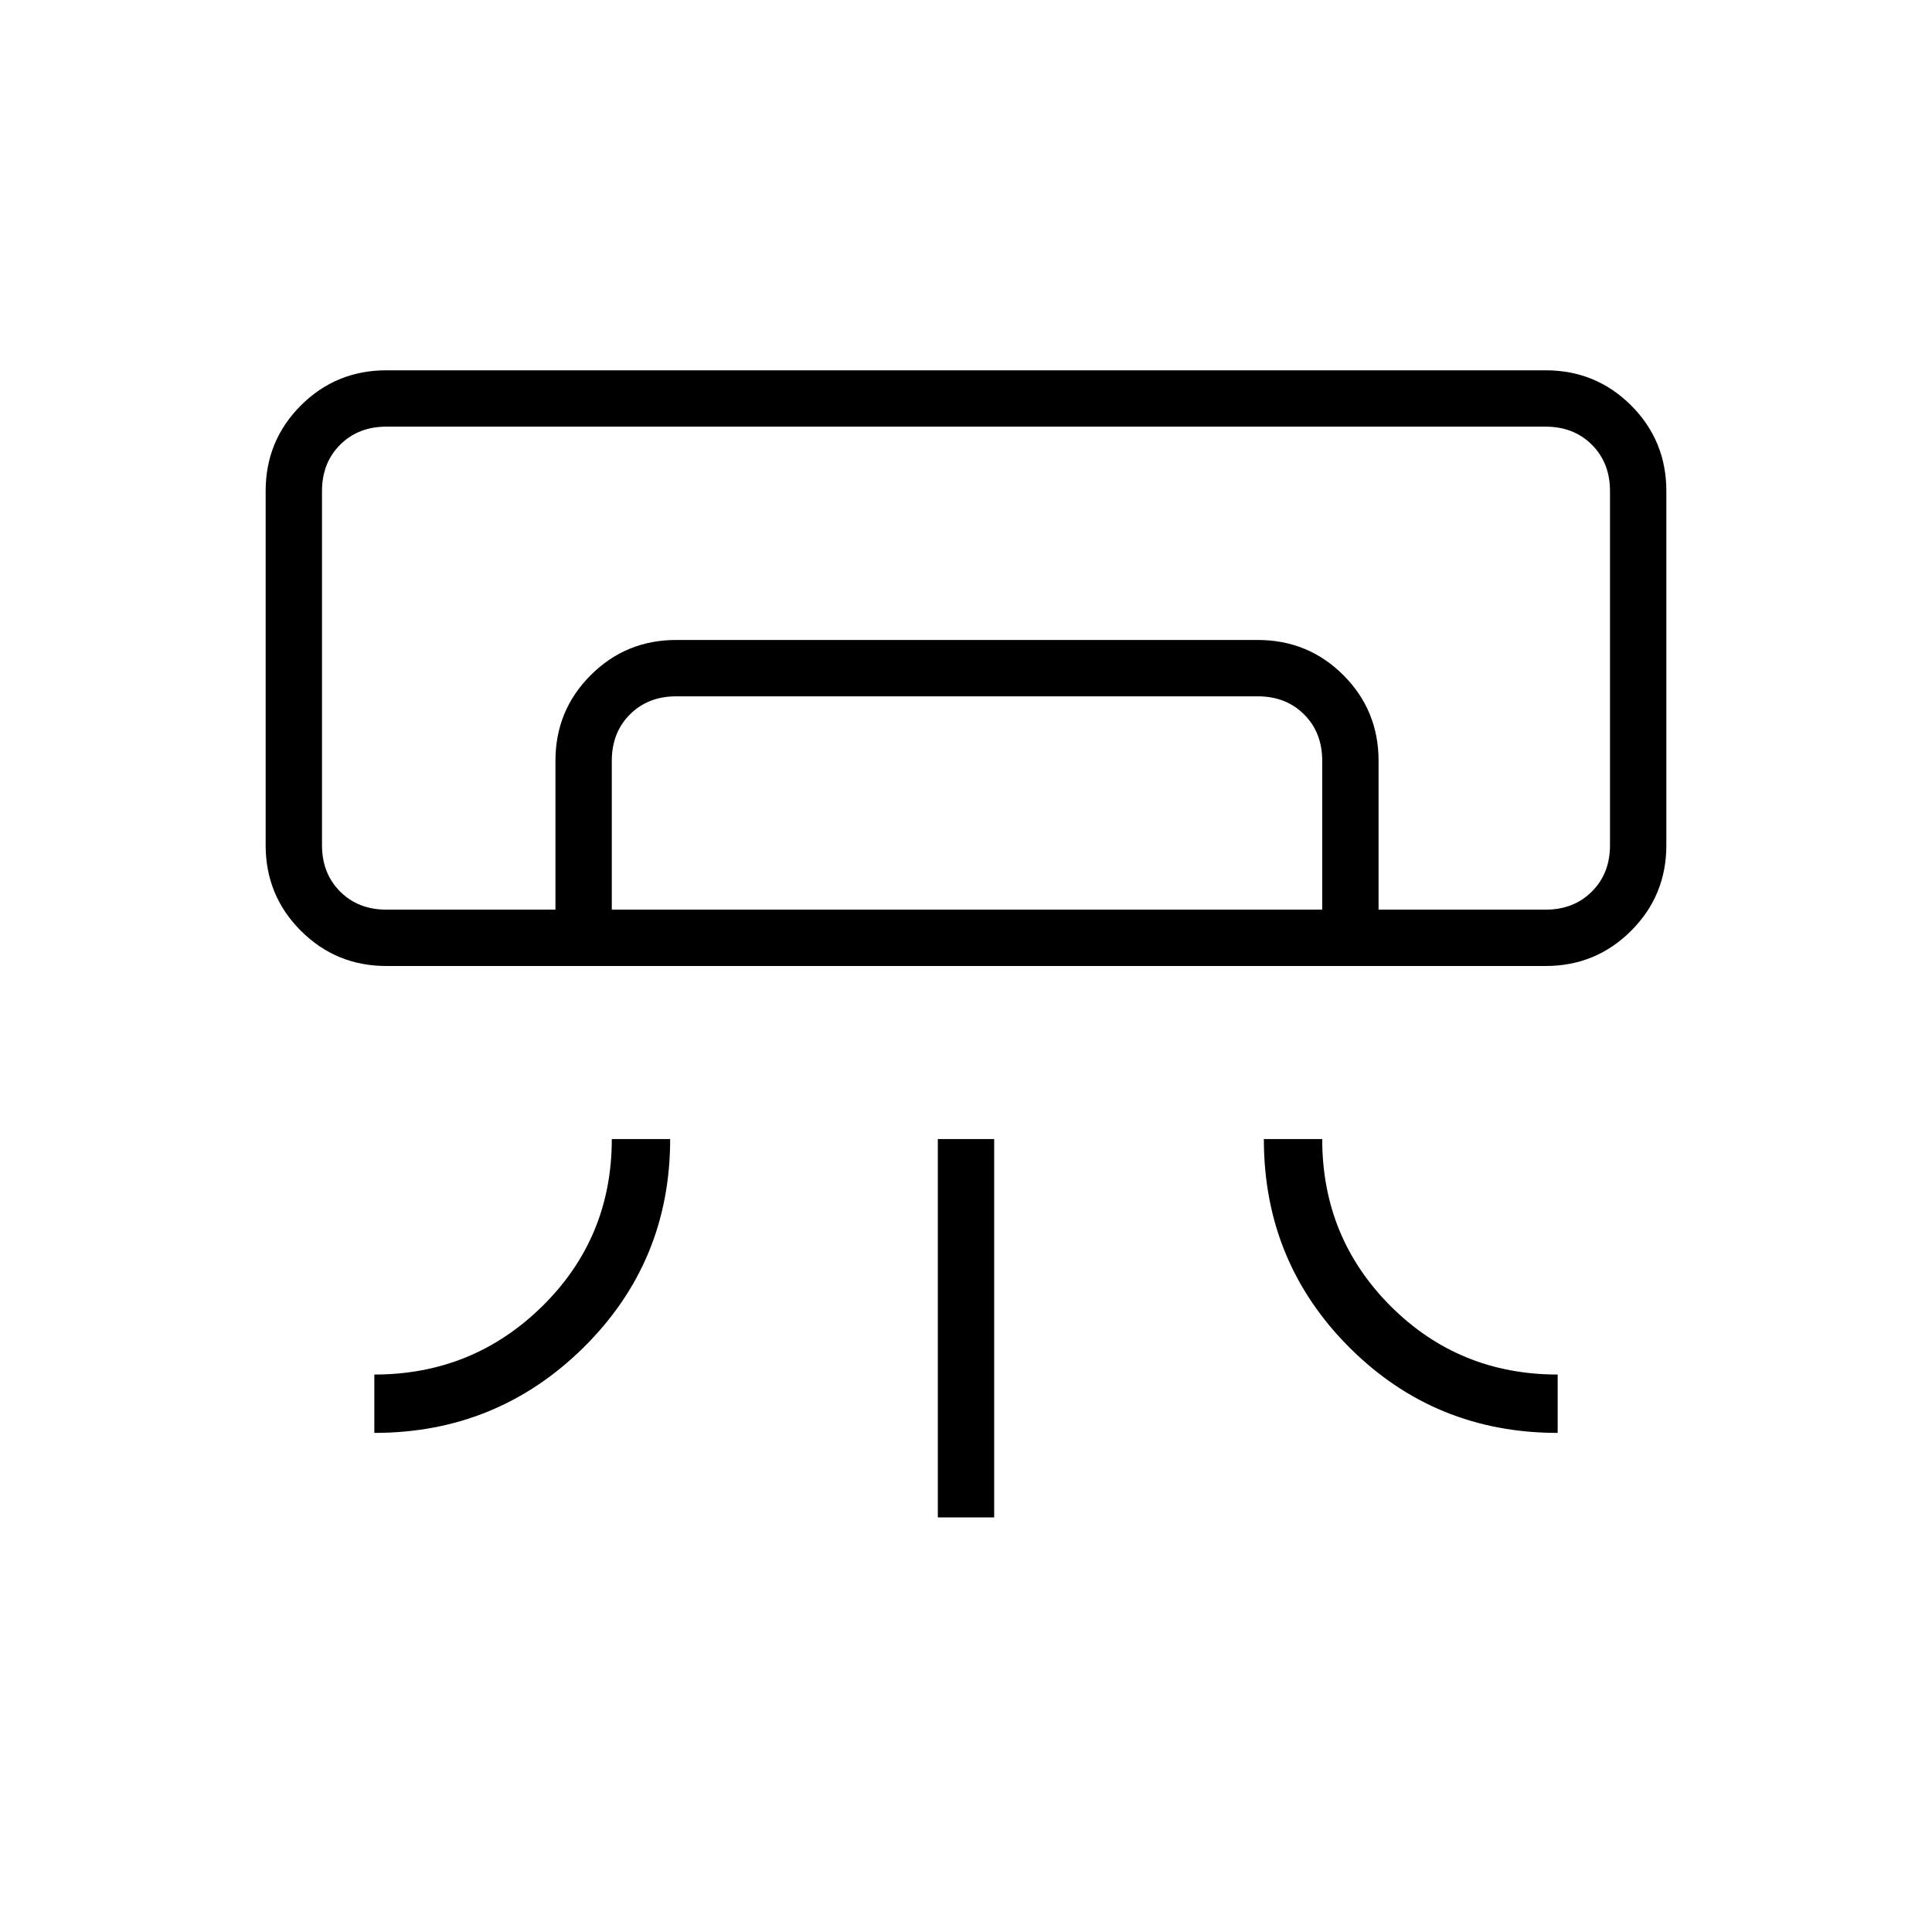 <svg xmlns="http://www.w3.org/2000/svg" height="24" width="24"><path d="M19.2 12H4.8q-.625 0-1.063-.438Q3.3 11.125 3.3 10.5V6.1q0-.625.437-1.063Q4.175 4.6 4.8 4.6h14.4q.625 0 1.063.437.437.438.437 1.063v4.4q0 .625-.437 1.062Q19.825 12 19.2 12ZM4.65 17.8v-.725q1.225 0 2.088-.85.862-.85.862-2.075h.725q0 1.525-1.075 2.588Q6.175 17.8 4.65 17.8Zm14.7 0q-1.525 0-2.588-1.062Q15.7 15.675 15.7 14.15h.725q0 1.225.85 2.075.85.85 2.075.85Zm-7.7 1.05v-4.7h.7v4.7Zm7.55-7.55H20 4 17.125Zm-12.3 0V9.45q0-.625.438-1.063.437-.437 1.062-.437h7.225q.625 0 1.063.437.437.438.437 1.063v1.85h-.7V9.45q0-.35-.225-.575-.225-.225-.575-.225H8.4q-.35 0-.575.225Q7.6 9.1 7.6 9.45v1.85Zm-2.1 0h14.4q.35 0 .575-.225Q20 10.85 20 10.5V6.1q0-.35-.225-.575Q19.55 5.3 19.2 5.3H4.8q-.35 0-.575.225Q4 5.75 4 6.1v4.4q0 .35.225.575.225.225.575.225Z"/></svg>